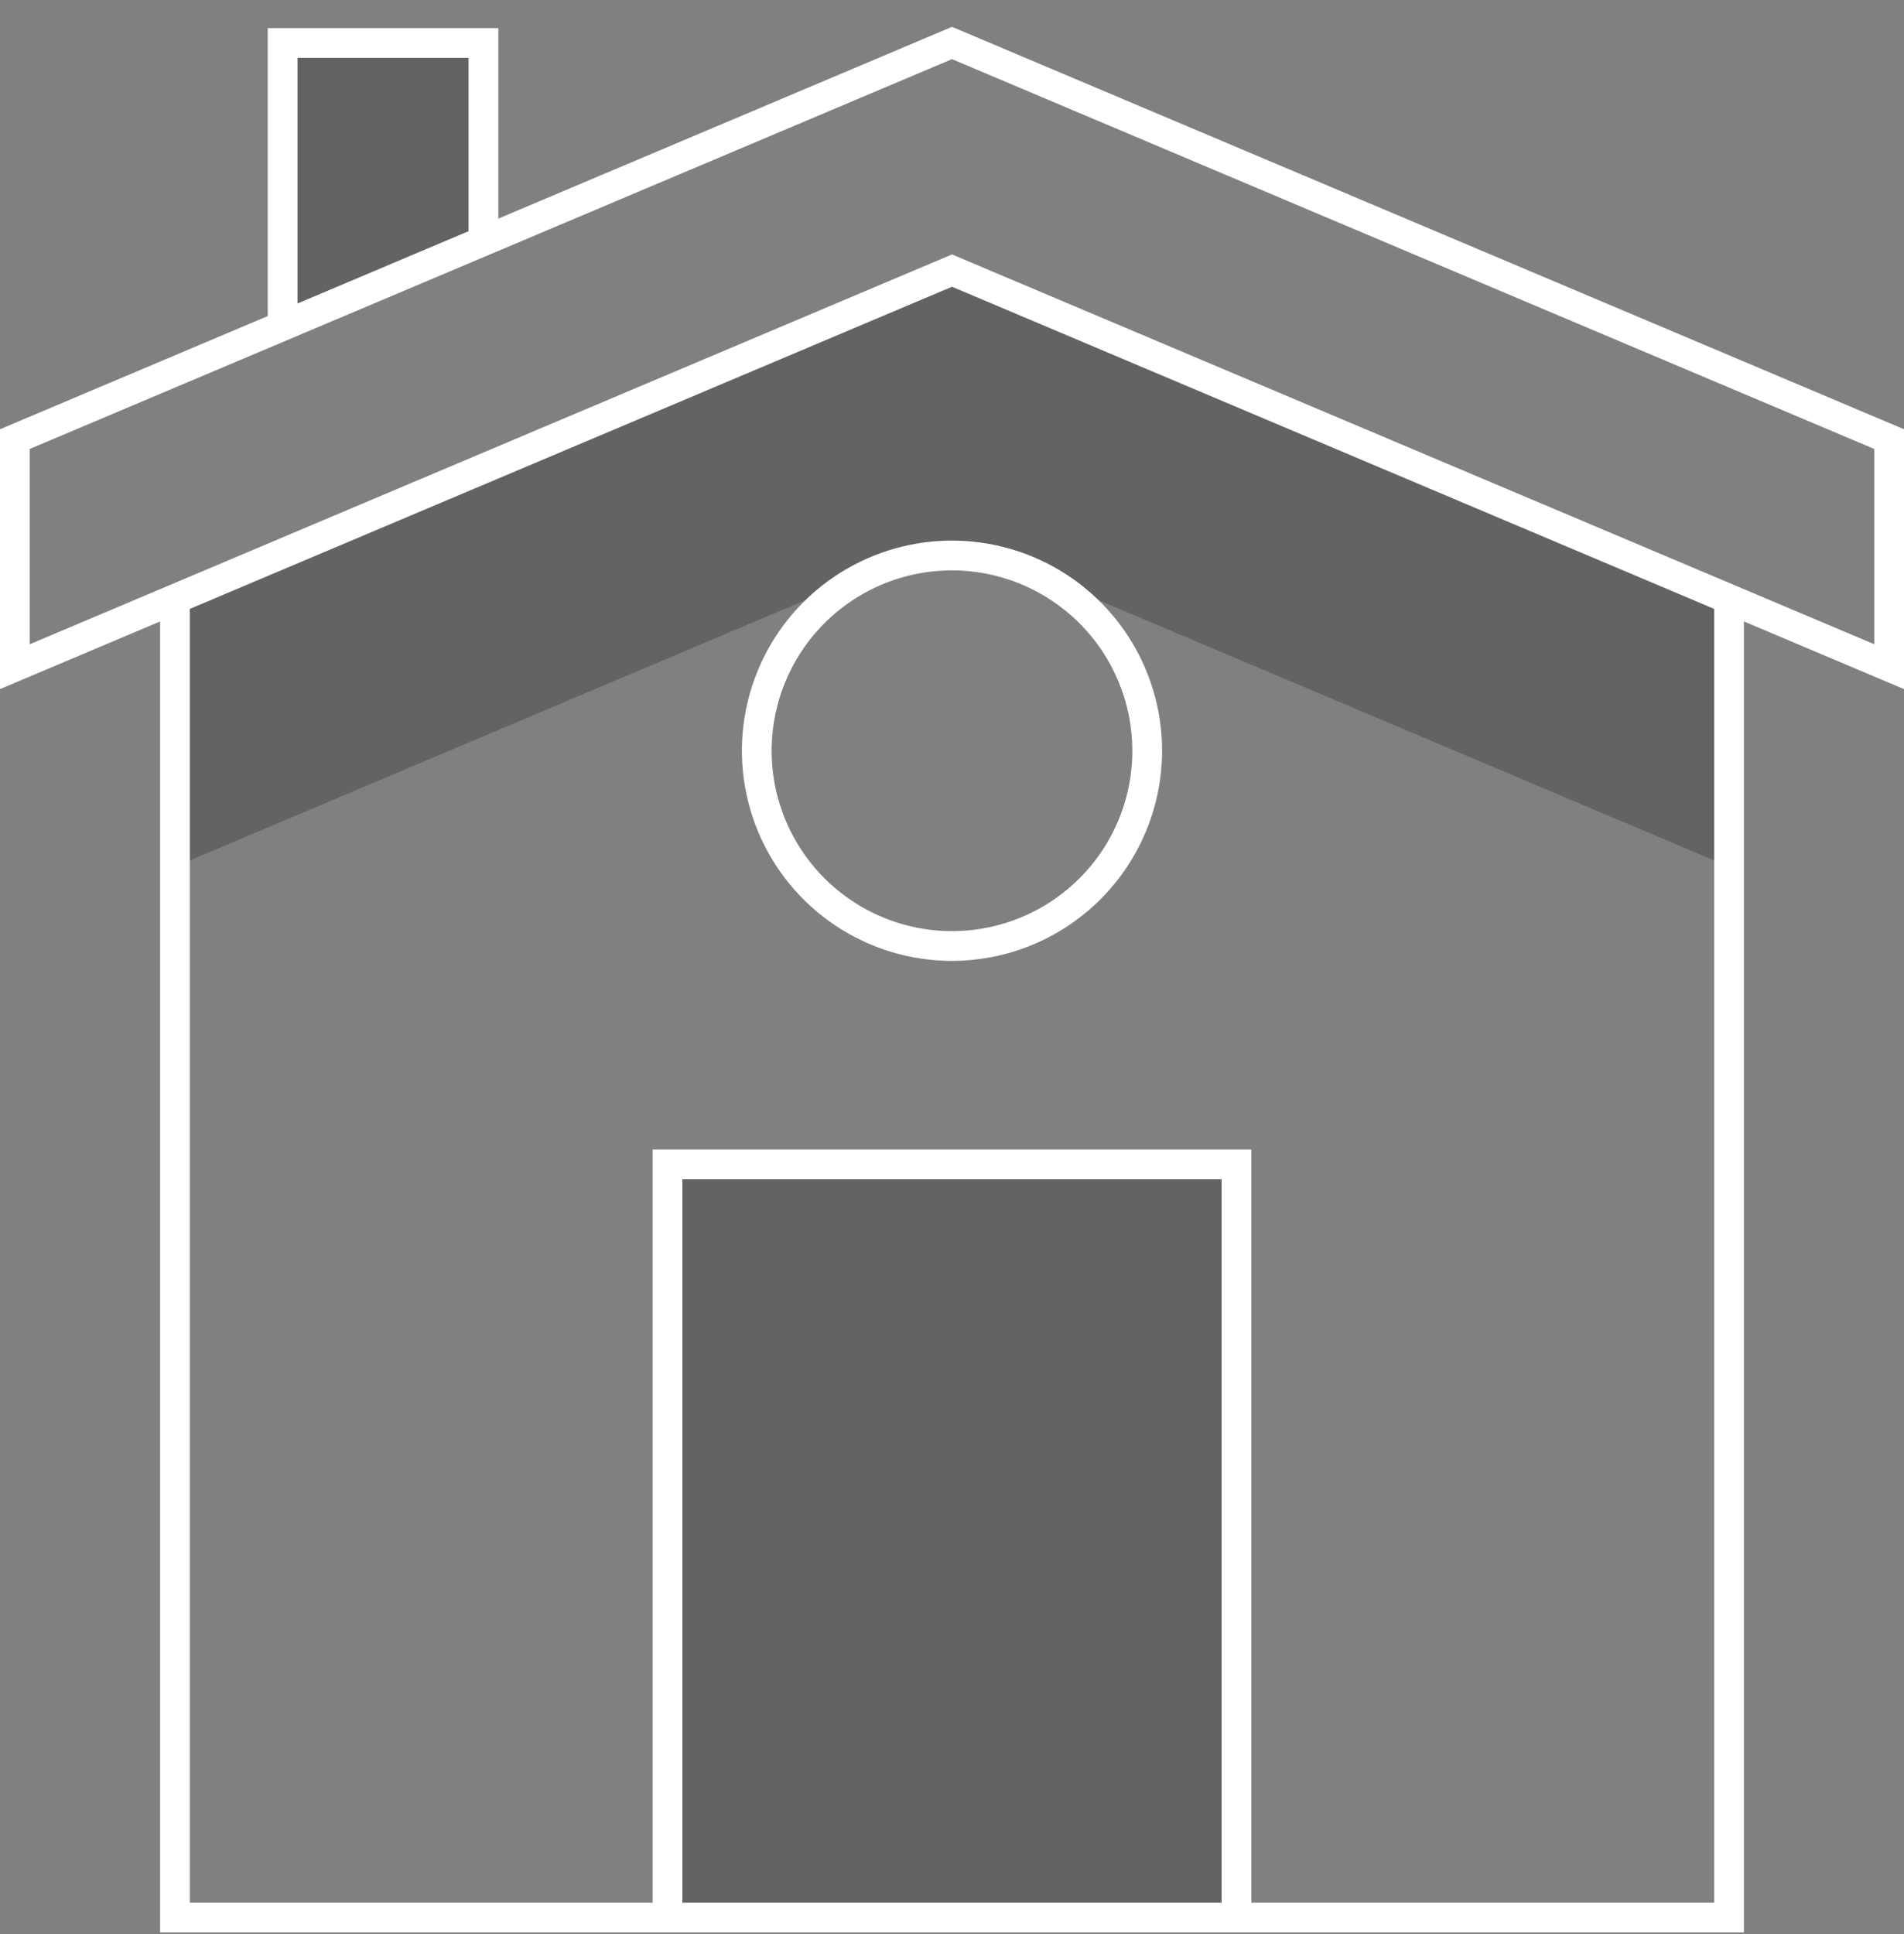 <svg width="64" height="65" viewBox="0 0 64 65" fill="none" xmlns="http://www.w3.org/2000/svg">
<rect x="0" y="0" width="64" height="65" fill="#808080" stroke="none"/>
<g clip-path="url(#clip0_17_2710)">
<path opacity="0.3" d="M41.562 39.132H22.438V64.445H41.562V39.132Z" fill="#231F20"/>
<path opacity="0.3" d="M9.5 1.445V10.9L16.25 8.101V1.445H9.5Z" fill="#231F20"/>
<path opacity="0.3" d="M5.881 29.128L29.368 19.201C30.201 18.849 31.096 18.668 32 18.668C32.904 18.668 33.799 18.849 34.632 19.201L58.119 29.128V20.132L32 9.094L5.881 20.132V29.128Z" fill="#231F20"/>
<path d="M64 23.16L32 9.637L0 23.16V14.426L32 0.902L32.194 0.984L64 14.426V23.16ZM32 8.551L32.194 8.633L63 21.652V15.089L32 1.988L1 15.089V21.652L32 8.551Z" fill="white"/>
<path d="M10 10.9H9V0.945H16.75V8.101H15.75V1.945H10V10.9Z" fill="white"/>
<path d="M58.619 64.945H5.381V20.132H6.381V63.945H57.619V20.132H58.619V64.945Z" fill="white"/>
<path d="M32 32.294C30.603 32.294 29.238 31.879 28.076 31.103C26.915 30.327 26.01 29.224 25.475 27.934C24.941 26.643 24.801 25.223 25.073 23.853C25.346 22.483 26.018 21.225 27.006 20.237C27.994 19.249 29.252 18.577 30.622 18.304C31.992 18.032 33.412 18.172 34.703 18.706C35.993 19.241 37.096 20.146 37.872 21.307C38.648 22.469 39.062 23.834 39.062 25.231C39.06 27.103 38.316 28.898 36.992 30.223C35.668 31.547 33.873 32.291 32 32.294V32.294ZM32 19.169C30.801 19.169 29.629 19.524 28.632 20.19C27.635 20.856 26.858 21.803 26.399 22.911C25.94 24.019 25.82 25.238 26.054 26.414C26.288 27.59 26.865 28.67 27.713 29.518C28.561 30.366 29.641 30.943 30.817 31.177C31.993 31.411 33.212 31.291 34.32 30.832C35.428 30.373 36.375 29.596 37.041 28.599C37.707 27.602 38.062 26.43 38.062 25.231C38.061 23.624 37.421 22.083 36.285 20.946C35.148 19.81 33.607 19.17 32 19.169V19.169Z" fill="white"/>
<path d="M42.062 64.445H41.062V39.632H22.937V64.445H21.937V38.632H42.062V64.445Z" fill="white"/>
</g>
<defs>
<clipPath id="clip0_17_2710">
<rect width="64" height="64.043" fill="white" transform="translate(0 0.902)"/>
</clipPath>
</defs>
</svg>
